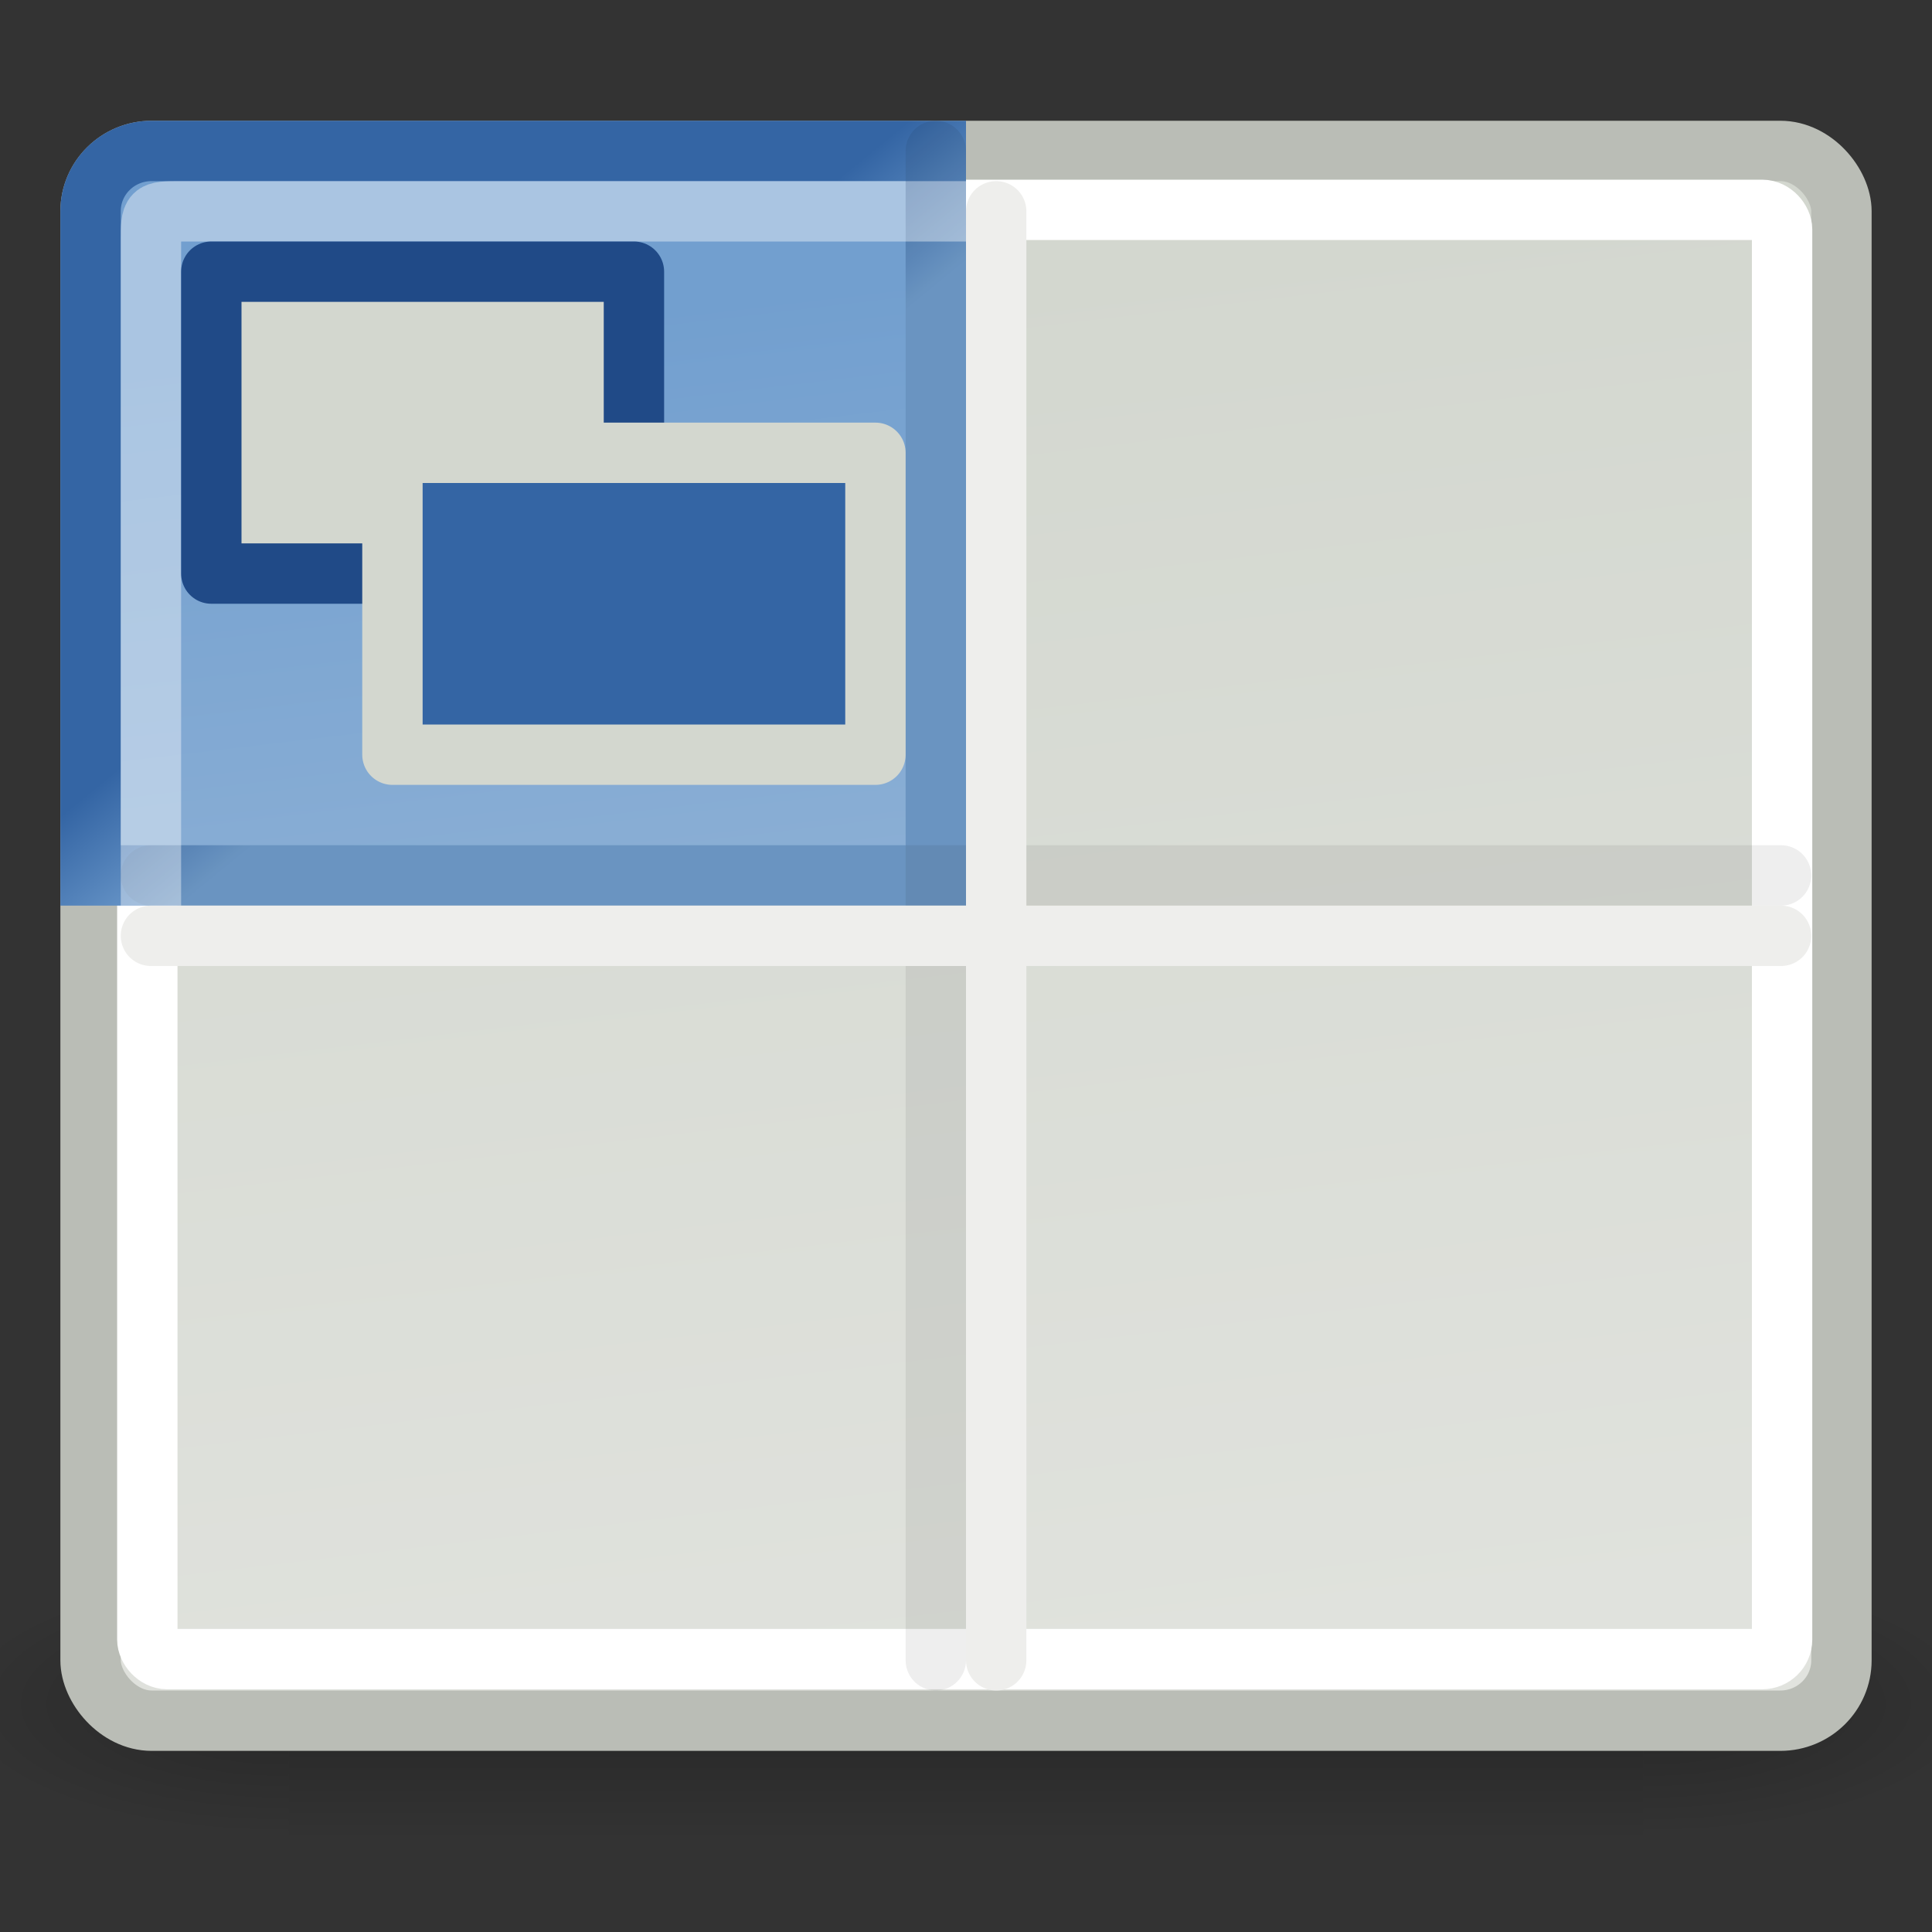 <svg xmlns="http://www.w3.org/2000/svg" xmlns:svg="http://www.w3.org/2000/svg" xmlns:xlink="http://www.w3.org/1999/xlink" id="svg7220" width="32" height="32"><rect width="100%" height="100%" fill="#333333" stroke="none"/><defs id="defs7222"><linearGradient id="linearGradient3104"><stop id="stop3106" offset="0" stop-color="#729fcf"/><stop id="stop3108" offset="1" stop-color="#3465a4"/></linearGradient><linearGradient id="linearGradient3110" x1="14.454" x2="12.165" y1="15.161" y2="12.397" gradientTransform="matrix(0.674,0,0,0.667,-0.186,-0.5)" gradientUnits="userSpaceOnUse" xlink:href="#linearGradient3104"/><linearGradient id="linearGradient1349"><stop id="stop1351" offset="0" stop-color="#729fcf"/><stop id="stop1353" offset="1" stop-color="#eeeeec"/></linearGradient><linearGradient id="linearGradient1347" x1="21.25" x2="29.875" y1="5.818" y2="77.598" gradientTransform="matrix(0.674,0,0,0.667,-0.186,0.833)" gradientUnits="userSpaceOnUse" xlink:href="#linearGradient1349"/><linearGradient id="linearGradient2181"><stop id="stop2183" offset="0" stop-color="#d3d7cf"/><stop id="stop2185" offset="1" stop-color="#eeeeec"/></linearGradient><linearGradient id="linearGradient2187" x1="21.25" x2="29.875" y1="5.818" y2="77.598" gradientTransform="matrix(0.674,0,0,0.667,-0.186,0.833)" gradientUnits="userSpaceOnUse" xlink:href="#linearGradient2181"/><radialGradient id="radialGradient1972" cx="605.714" cy="486.648" r="117.143" fx="605.714" fy="486.648" gradientTransform="matrix(-2.774,0,0,1.97,112.762,-872.885)" gradientUnits="userSpaceOnUse" xlink:href="#linearGradient5060"/><linearGradient id="linearGradient5060"><stop id="stop5062" offset="0" stop-color="#000" stop-opacity="1"/><stop id="stop5064" offset="1" stop-color="#000" stop-opacity="0"/></linearGradient><radialGradient id="radialGradient1970" cx="605.714" cy="486.648" r="117.143" fx="605.714" fy="486.648" gradientTransform="matrix(2.774,0,0,1.97,-1891.633,-872.885)" gradientUnits="userSpaceOnUse" xlink:href="#linearGradient5060"/><linearGradient id="linearGradient5048"><stop id="stop5050" offset="0" stop-color="#000" stop-opacity="0"/><stop id="stop5056" offset=".5" stop-color="#000" stop-opacity="1"/><stop id="stop5052" offset="1" stop-color="#000" stop-opacity="0"/></linearGradient><linearGradient id="linearGradient1968" x1="302.857" x2="302.857" y1="366.648" y2="609.505" gradientTransform="matrix(2.774,0,0,1.97,-1892.179,-872.885)" gradientUnits="userSpaceOnUse" xlink:href="#linearGradient5048"/></defs><g id="layer1"><g id="g5022" display="inline" opacity=".587" transform="matrix(1.674518e-2,0,0,9.407189e-3,30.894,27.418)"><rect id="rect4173" width="1339.633" height="478.357" x="-1559.252" y="-150.697" fill="url(#linearGradient1968)" fill-opacity="1" fill-rule="nonzero" stroke="none" stroke-dasharray="none" stroke-dashoffset="0" stroke-linecap="round" stroke-linejoin="miter" stroke-miterlimit="4" stroke-opacity="1" stroke-width="1" marker-end="none" marker-mid="none" marker-start="none" display="inline" opacity=".402" overflow="visible" visibility="visible" style="marker:none"/><path id="path5058" fill="url(#radialGradient1970)" fill-opacity="1" fill-rule="nonzero" stroke="none" stroke-dasharray="none" stroke-dashoffset="0" stroke-linecap="round" stroke-linejoin="miter" stroke-miterlimit="4" stroke-opacity="1" stroke-width="1" marker-end="none" marker-mid="none" marker-start="none" d="M -219.619,-150.68 C -219.619,-150.68 -219.619,327.65 -219.619,327.65 C -76.745,328.551 125.781,220.481 125.781,88.454 C 125.781,-43.572 -33.655,-150.68 -219.619,-150.68 z" display="inline" opacity=".402" overflow="visible" visibility="visible" style="marker:none"/><path id="path5018" fill="url(#radialGradient1972)" fill-opacity="1" fill-rule="nonzero" stroke="none" stroke-dasharray="none" stroke-dashoffset="0" stroke-linecap="round" stroke-linejoin="miter" stroke-miterlimit="4" stroke-opacity="1" stroke-width="1" marker-end="none" marker-mid="none" marker-start="none" d="M -1559.252,-150.68 C -1559.252,-150.68 -1559.252,327.65 -1559.252,327.65 C -1702.127,328.551 -1904.652,220.481 -1904.652,88.454 C -1904.652,-43.572 -1745.216,-150.68 -1559.252,-150.68 z" display="inline" opacity=".402" overflow="visible" visibility="visible" style="marker:none"/></g><rect id="rect1304" width="29" height="26" x="1.5" y="2.5" fill="url(#linearGradient2187)" fill-opacity="1" fill-rule="nonzero" stroke="#babdb6" stroke-dasharray="none" stroke-dashoffset="0" stroke-linecap="round" stroke-linejoin="miter" stroke-miterlimit="4" stroke-opacity="1" stroke-width="1" marker-end="none" marker-mid="none" marker-start="none" display="inline" opacity="1" overflow="visible" rx="1.012" ry="1" visibility="visible" style="marker:none"/><rect id="rect2179" width="27.077" height="24.004" x="2.44" y="3.476" fill="none" fill-opacity="1" fill-rule="nonzero" stroke="#fff" stroke-dasharray="none" stroke-dashoffset="0" stroke-linecap="round" stroke-linejoin="miter" stroke-miterlimit="4" stroke-opacity="1" stroke-width="1" marker-end="none" marker-mid="none" marker-start="none" display="inline" opacity="1" overflow="visible" rx=".33" ry=".324" visibility="visible" style="marker:none"/><path id="rect1344" fill="url(#linearGradient1347)" fill-opacity="1" fill-rule="nonzero" stroke="url(#linearGradient3110)" stroke-dashoffset="0" stroke-linecap="round" stroke-linejoin="miter" stroke-miterlimit="4" stroke-opacity="1" stroke-width="1" marker-end="none" marker-mid="none" marker-start="none" d="M 2.512,2.5 L 15.5,2.5 L 15.5,14.5 L 1.5,14.5 L 1.5,3.5 C 1.5,2.946 1.951,2.5 2.512,2.5 z" display="inline" overflow="visible" visibility="visible" style="marker:none"/><path id="path2209" fill="none" fill-opacity=".75" fill-rule="evenodd" stroke="#000" stroke-dasharray="none" stroke-linecap="round" stroke-linejoin="miter" stroke-miterlimit="4" stroke-opacity="1" stroke-width="1" d="M 15.5,2.5 L 15.5,27.5" opacity=".07"/><path id="path2211" fill="none" fill-opacity=".75" fill-rule="evenodd" stroke="#000" stroke-dasharray="none" stroke-linecap="round" stroke-linejoin="miter" stroke-miterlimit="4" stroke-opacity="1" stroke-width="1" d="M 2.5,14.5 L 29.5,14.5" opacity=".07"/><path id="path2205" fill="#fff" fill-opacity="1" fill-rule="evenodd" stroke="#eeeeec" stroke-dasharray="none" stroke-linecap="round" stroke-linejoin="miter" stroke-miterlimit="4" stroke-opacity="1" stroke-width="1" d="M 2.5,15.5 L 29.5,15.5" opacity="1"/><path id="path2207" fill="#fff" fill-opacity="1" fill-rule="evenodd" stroke="#eeeeec" stroke-dasharray="none" stroke-linecap="round" stroke-linejoin="miter" stroke-miterlimit="4" stroke-opacity="1" stroke-width="1" d="M 16.5,3.5 L 16.5,27.5" opacity="1"/><path id="rect1355" fill="none" fill-opacity="1" fill-rule="nonzero" stroke="#fff" stroke-dashoffset="0" stroke-linecap="square" stroke-linejoin="miter" stroke-miterlimit="4" stroke-opacity="1" stroke-width="1" marker-end="none" marker-mid="none" marker-start="none" d="M 2.5,14.5 L 2.5,4 C 2.5,3.5 2.5,3.5 3,3.5 L 15.5,3.5" display="inline" opacity=".4" overflow="visible" visibility="visible" style="marker:none"/><rect id="rect1906" width="7" height="5" x="3.5" y="4.5" fill="#d3d7cf" fill-opacity="1" stroke="#204a87" stroke-dasharray="none" stroke-linecap="round" stroke-linejoin="round" stroke-miterlimit="4" stroke-opacity="1" stroke-width="1" opacity="1"/><rect id="rect2796" width="8" height="5" x="6.5" y="7.5" fill="#3465a4" fill-opacity="1" stroke="#d3d7cf" stroke-dasharray="none" stroke-linecap="round" stroke-linejoin="round" stroke-miterlimit="4" stroke-opacity="1" stroke-width="1" opacity="1"/></g></svg>